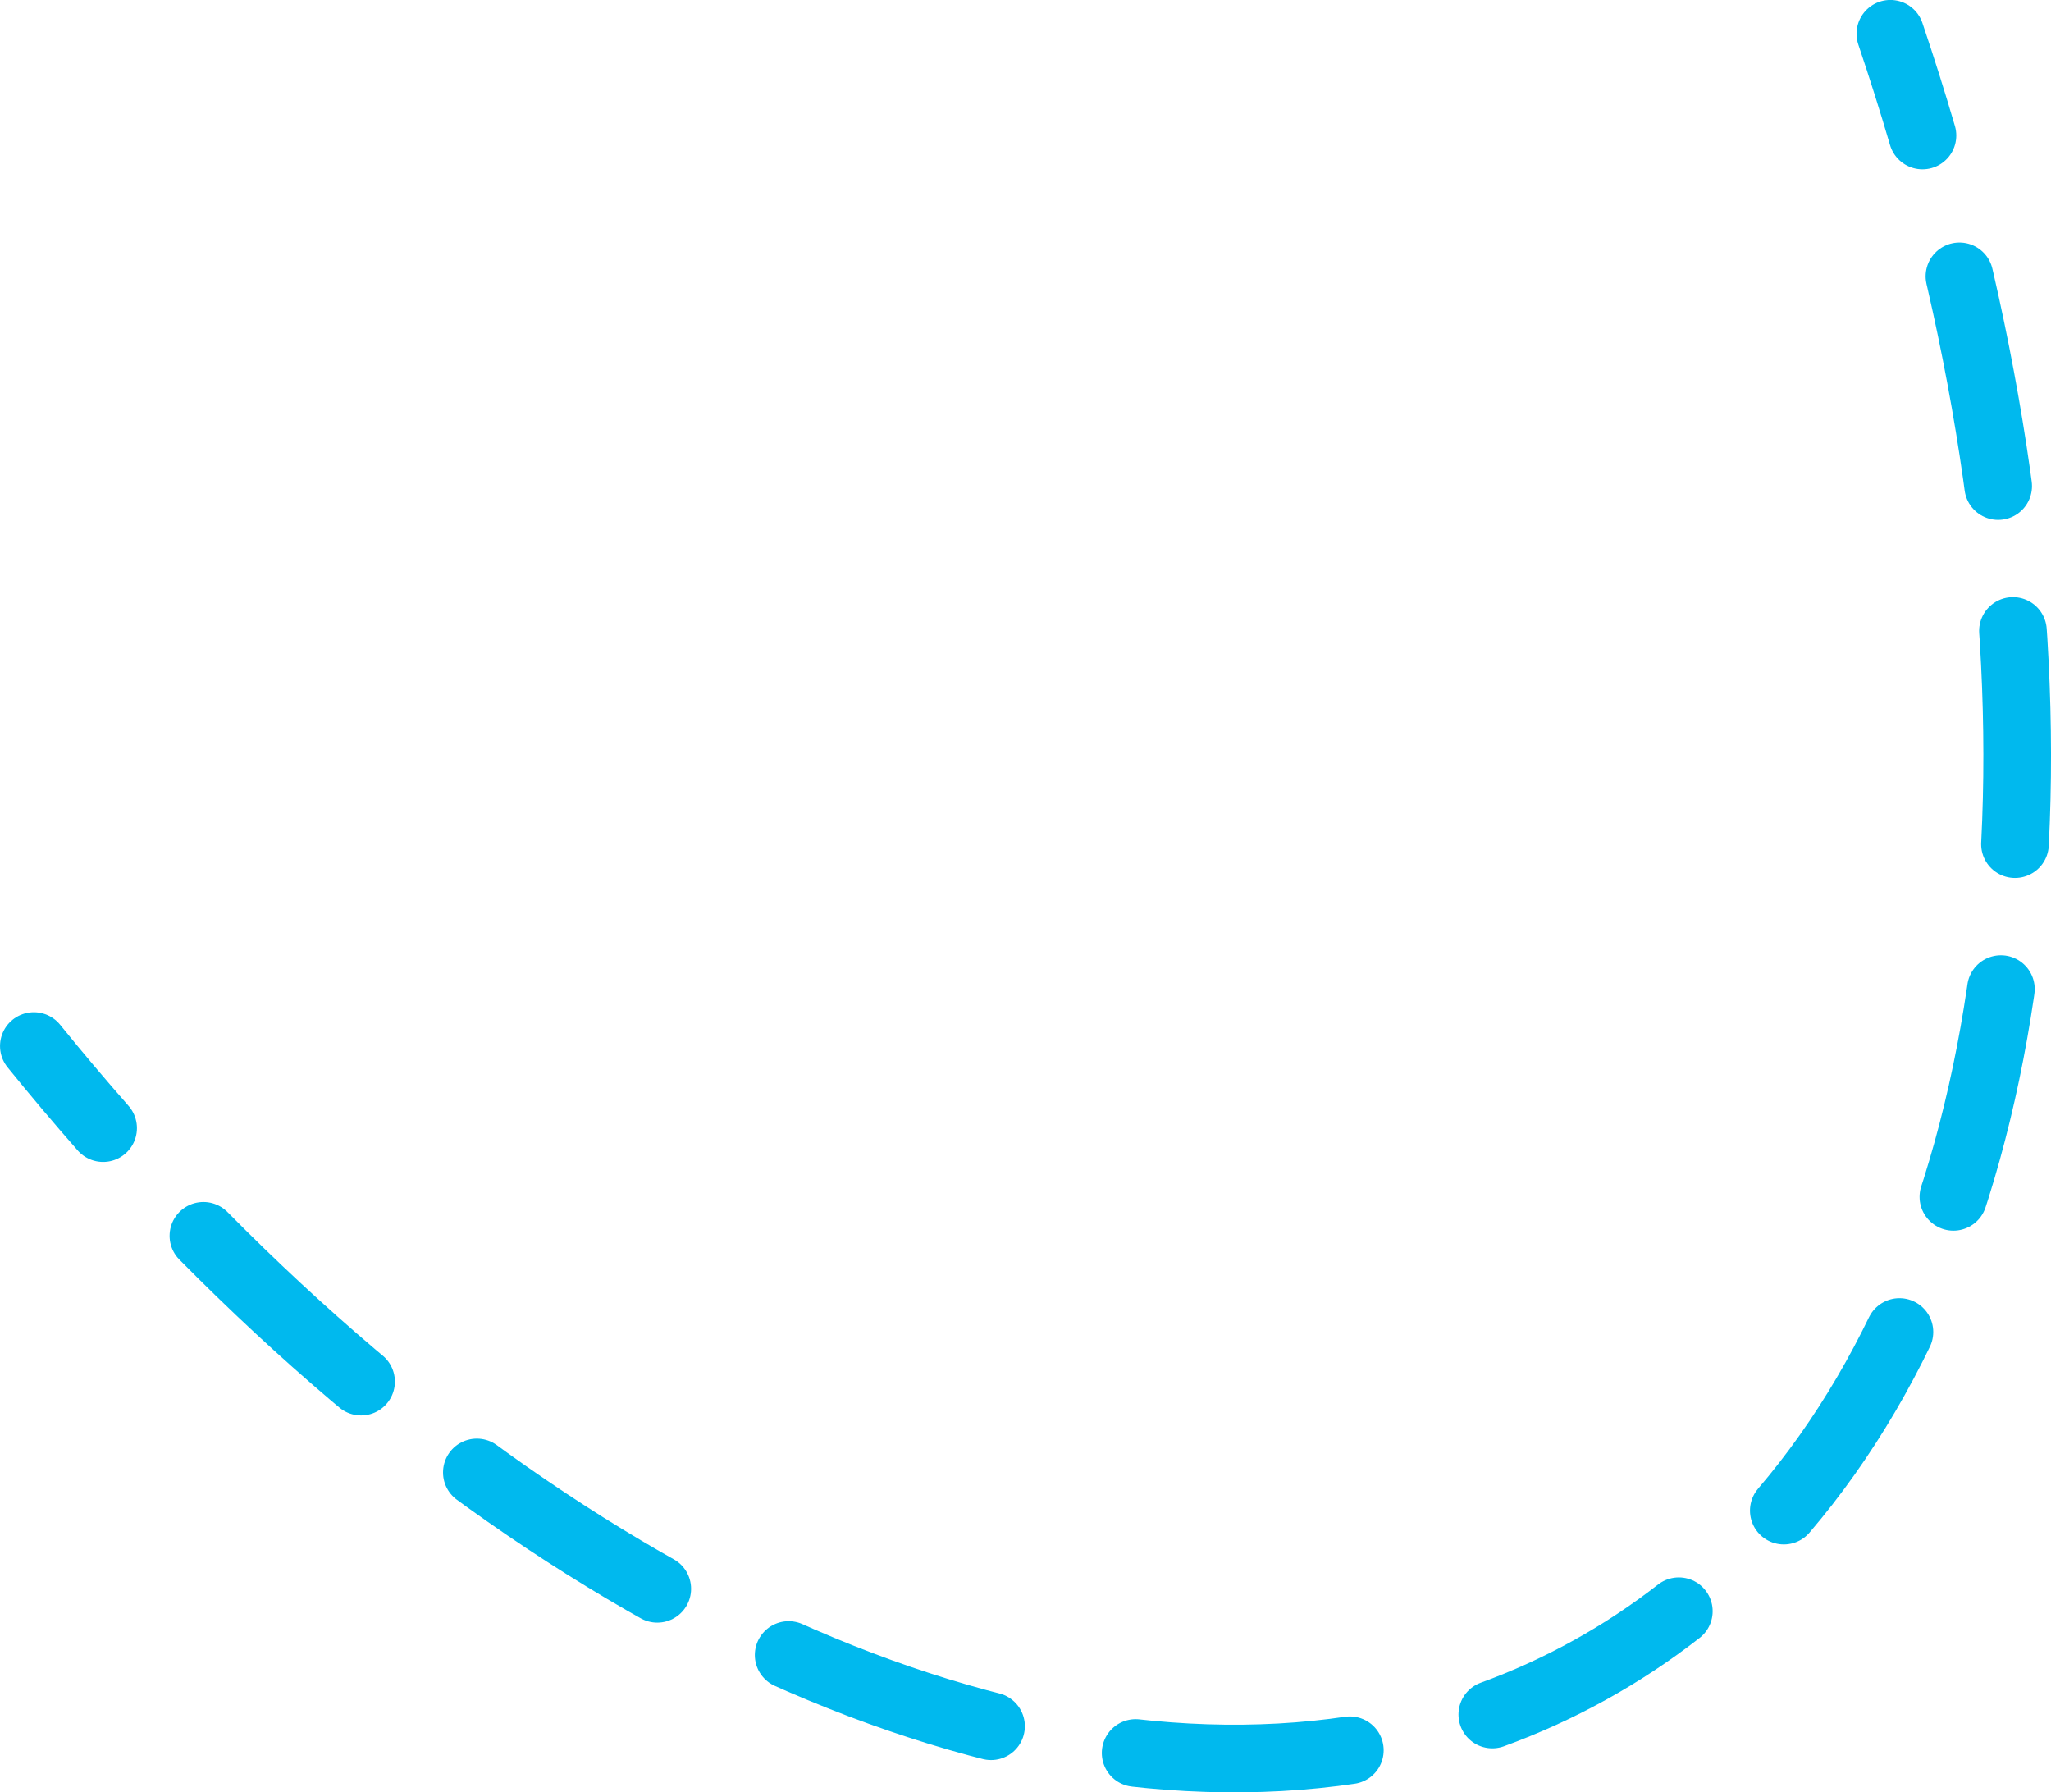 <?xml version="1.0" encoding="utf-8"?>
<!-- Generator: Adobe Illustrator 15.1.0, SVG Export Plug-In . SVG Version: 6.00 Build 0)  -->
<!DOCTYPE svg PUBLIC "-//W3C//DTD SVG 1.1//EN" "http://www.w3.org/Graphics/SVG/1.1/DTD/svg11.dtd">
<svg version="1.1" id="Ebene_1" xmlns="http://www.w3.org/2000/svg" xmlns:xlink="http://www.w3.org/1999/xlink" x="0px" y="0px"
	 width="204.987px" height="179.117px" viewBox="0 0 204.987 179.117" enable-background="new 0 0 204.987 179.117"
	 xml:space="preserve">
<g>
	<path fill="none" stroke="#00B9EE" stroke-width="6.76" stroke-linecap="round" stroke-dasharray="21.469,14.709" d="
		M20.33,123.496c39.07,39.555,84.951,59.215,121.789,49.988"/>
	<path fill="none" stroke="#00B9EE" stroke-width="6.76" stroke-linecap="round" stroke-dasharray="21.319,14.558" d="
		M178.283,150.957c24.225-28.371,29.736-77.434,15.807-130.406"/>
	<path fill="none" stroke="#00B9EE" stroke-width="6.76" stroke-linecap="round" d="M192.141,13.539
		c-0.99-3.375-2.061-6.766-3.209-10.164 M149.148,171.332c3.346-1.219,6.604-2.699,9.758-4.449c3.133-1.734,6.092-3.699,8.885-5.871
		 M3.383,104.531c2.273,2.809,4.584,5.543,6.922,8.203"/>
</g>
</svg>
